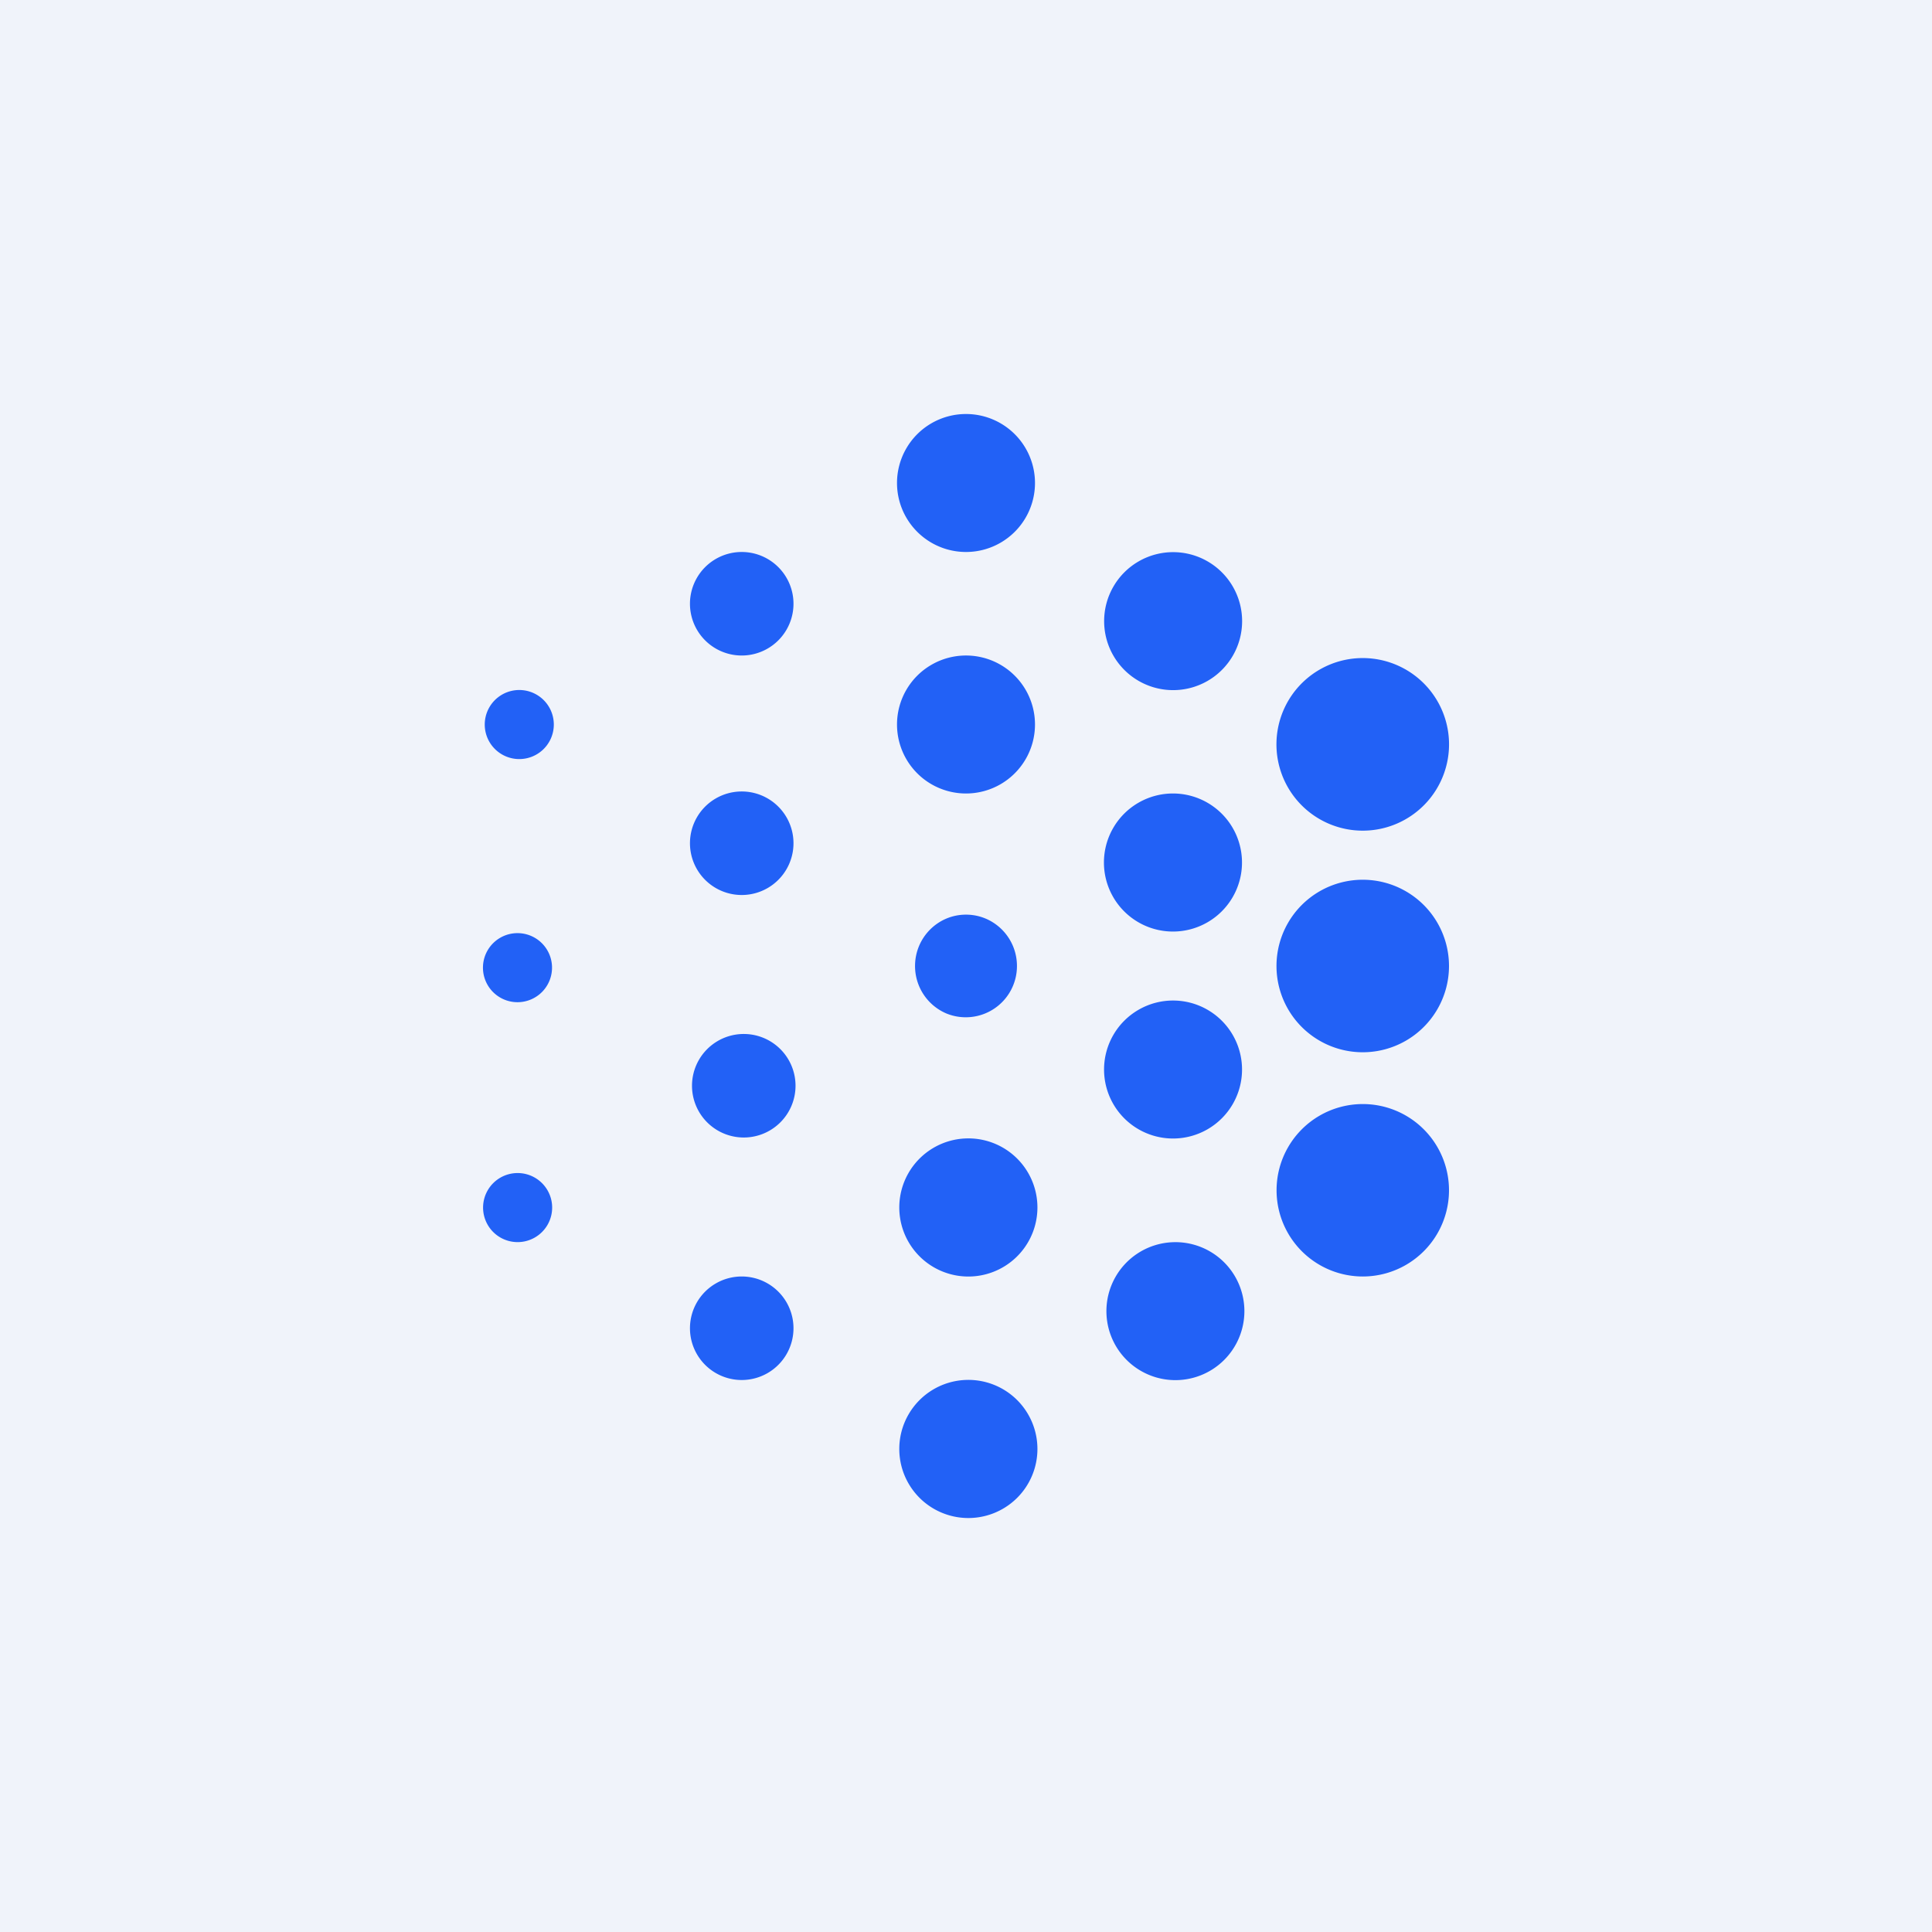 <svg xmlns="http://www.w3.org/2000/svg" width="24" height="24" fill="none" viewBox="0 0 24 24"><rect x="0" y="0" width="24" height="24" fill="#333333" stroke="none"/><g clip-path="url(#a)"><path fill="#F0F3FA" d="M0 0h24v24H0z"/><path fill="#2261F6" fill-rule="evenodd" d="M12 6.857a.857.857 0 1 0 0-1.714.857.857 0 0 0 0 1.714m0 12a.858.858 0 1 0 0-1.715.858.858 0 0 0 0 1.715M12.857 9a.857.857 0 1 1-1.714 0 .857.857 0 0 1 1.714 0m-3.643-.857a.643.643 0 1 0 0-1.286.643.643 0 0 0 0 1.286m.643 8.357a.643.643 0 1 1-1.286 0 .643.643 0 0 1 1.286 0m4.714-4.928a.857.857 0 1 0 0-1.715.857.857 0 0 0 0 1.715m.858 1.714a.857.857 0 1 1-1.714 0 .857.857 0 0 1 1.714 0M12 15.857a.858.858 0 1 0 0-1.715.858.858 0 0 0 0 1.715M12.633 12a.636.636 0 0 1-.876.59.64.64 0 0 1-.39-.59c0-.352.283-.638.633-.638s.633.286.633.638m-3.419 2.13a.643.643 0 1 0 0-1.285.643.643 0 0 0 0 1.285m.643-3.655a.643.643 0 1 1-1.286 0 .643.643 0 0 1 1.286 0M6.43 9.429a.429.429 0 1 0 0-.857.429.429 0 0 0 0 .857M6.857 12A.429.429 0 1 1 6 12a.429.429 0 0 1 .857 0M6.43 15.43a.429.429 0 1 0 0-.858.429.429 0 0 0 0 .858m9-7.714a.857.857 0 1 1-1.714 0 .857.857 0 0 1 1.714 0m-.858 9.428a.857.857 0 1 0 0-1.713.857.857 0 0 0 0 1.713M18 9.214a1.072 1.072 0 1 1-2.143 0 1.072 1.072 0 0 1 2.143 0m-1.071 6.643a1.071 1.071 0 1 0 0-2.142 1.071 1.071 0 0 0 0 2.142M18 12a1.071 1.071 0 1 1-2.143 0A1.071 1.071 0 0 1 18 12" clip-rule="evenodd"/></g><defs><clipPath id="a"><path fill="#fff" d="M0 0h24v24H0z"/></clipPath></defs></svg>